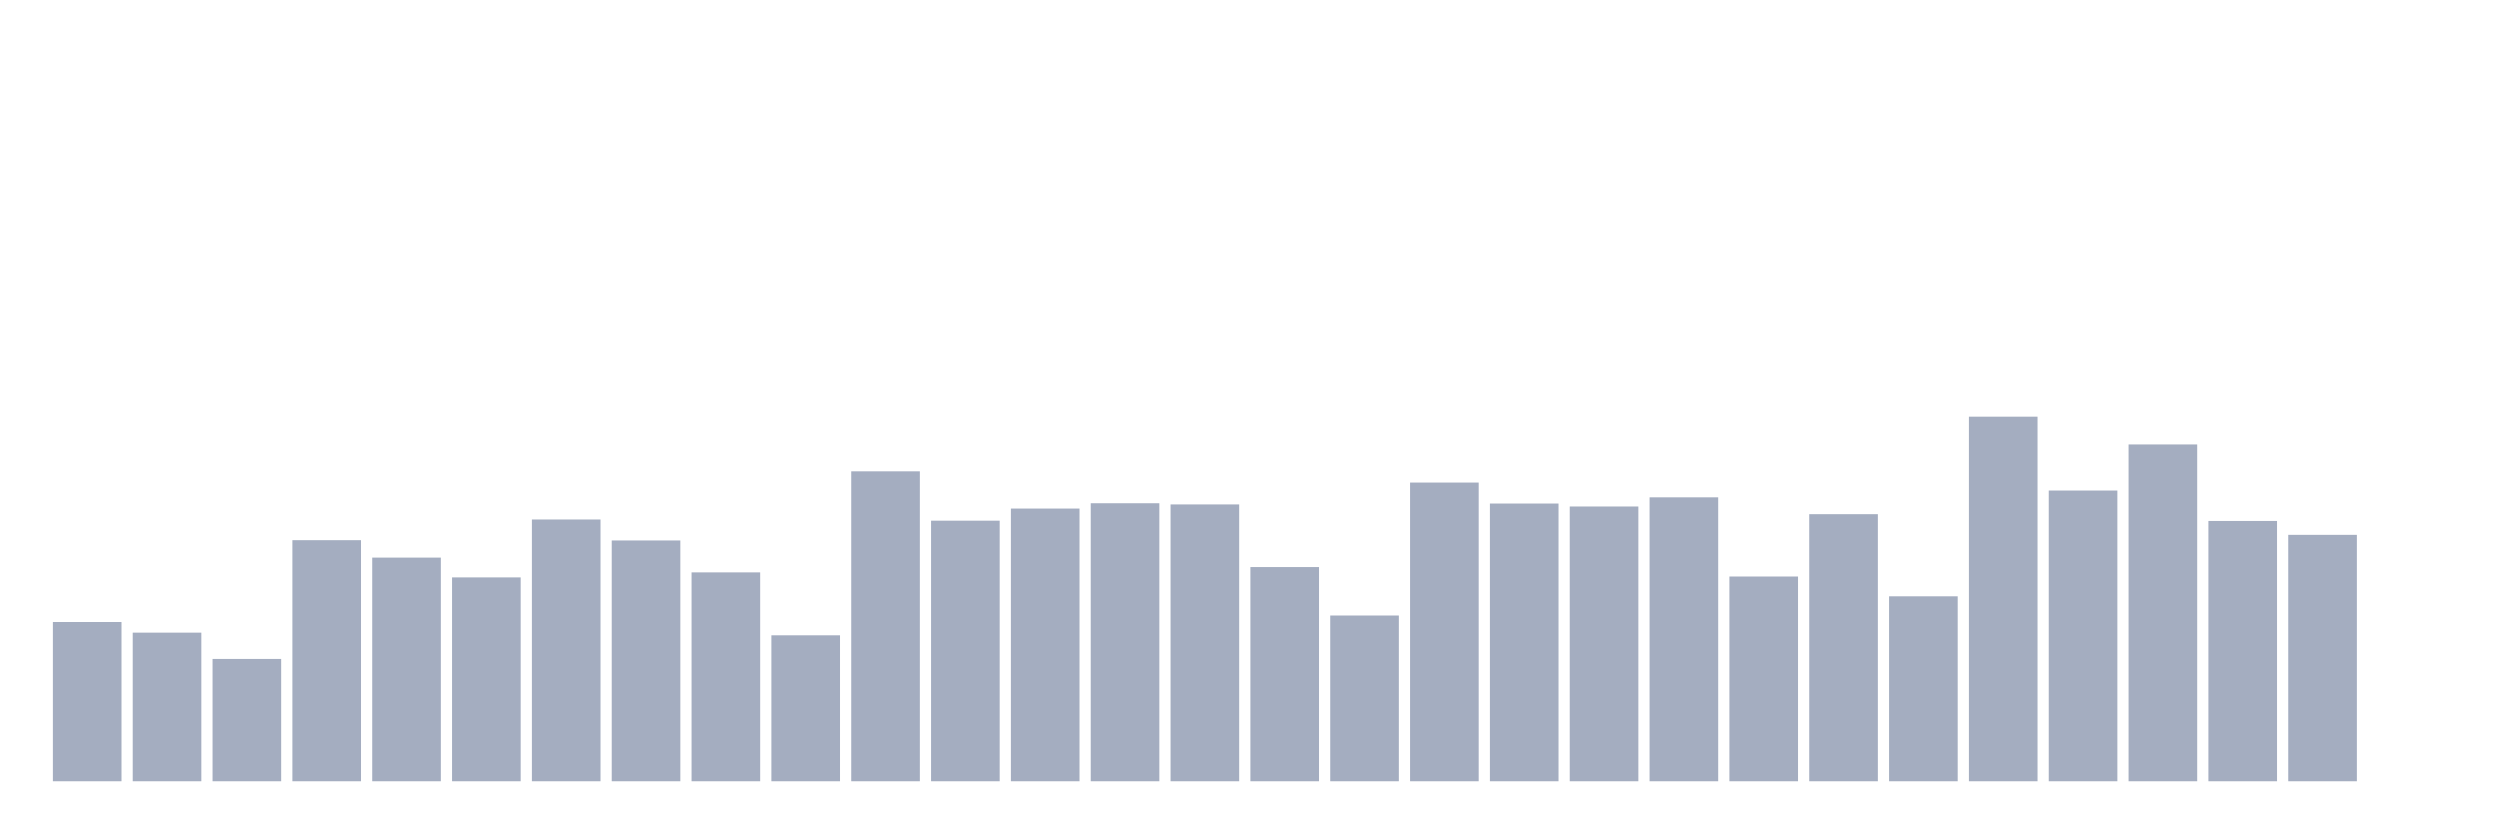 <svg xmlns="http://www.w3.org/2000/svg" viewBox="0 0 480 160"><g transform="translate(10,10)"><rect class="bar" x="0.153" width="13.175" y="109.425" height="30.575" fill="rgb(164,173,192)"></rect><rect class="bar" x="15.482" width="13.175" y="111.467" height="28.533" fill="rgb(164,173,192)"></rect><rect class="bar" x="30.81" width="13.175" y="116.515" height="23.485" fill="rgb(164,173,192)"></rect><rect class="bar" x="46.138" width="13.175" y="93.712" height="46.288" fill="rgb(164,173,192)"></rect><rect class="bar" x="61.466" width="13.175" y="97.058" height="42.942" fill="rgb(164,173,192)"></rect><rect class="bar" x="76.794" width="13.175" y="100.859" height="39.141" fill="rgb(164,173,192)"></rect><rect class="bar" x="92.123" width="13.175" y="89.741" height="50.259" fill="rgb(164,173,192)"></rect><rect class="bar" x="107.451" width="13.175" y="93.768" height="46.232" fill="rgb(164,173,192)"></rect><rect class="bar" x="122.779" width="13.175" y="99.895" height="40.105" fill="rgb(164,173,192)"></rect><rect class="bar" x="138.107" width="13.175" y="111.977" height="28.023" fill="rgb(164,173,192)"></rect><rect class="bar" x="153.436" width="13.175" y="80.494" height="59.506" fill="rgb(164,173,192)"></rect><rect class="bar" x="168.764" width="13.175" y="89.968" height="50.032" fill="rgb(164,173,192)"></rect><rect class="bar" x="184.092" width="13.175" y="87.642" height="52.358" fill="rgb(164,173,192)"></rect><rect class="bar" x="199.42" width="13.175" y="86.621" height="53.379" fill="rgb(164,173,192)"></rect><rect class="bar" x="214.748" width="13.175" y="86.848" height="53.152" fill="rgb(164,173,192)"></rect><rect class="bar" x="230.077" width="13.175" y="98.874" height="41.126" fill="rgb(164,173,192)"></rect><rect class="bar" x="245.405" width="13.175" y="108.177" height="31.823" fill="rgb(164,173,192)"></rect><rect class="bar" x="260.733" width="13.175" y="82.65" height="57.35" fill="rgb(164,173,192)"></rect><rect class="bar" x="276.061" width="13.175" y="86.677" height="53.323" fill="rgb(164,173,192)"></rect><rect class="bar" x="291.39" width="13.175" y="87.245" height="52.755" fill="rgb(164,173,192)"></rect><rect class="bar" x="306.718" width="13.175" y="85.486" height="54.514" fill="rgb(164,173,192)"></rect><rect class="bar" x="322.046" width="13.175" y="100.689" height="39.311" fill="rgb(164,173,192)"></rect><rect class="bar" x="337.374" width="13.175" y="88.72" height="51.28" fill="rgb(164,173,192)"></rect><rect class="bar" x="352.702" width="13.175" y="104.489" height="35.511" fill="rgb(164,173,192)"></rect><rect class="bar" x="368.031" width="13.175" y="70" height="70" fill="rgb(164,173,192)"></rect><rect class="bar" x="383.359" width="13.175" y="84.182" height="55.818" fill="rgb(164,173,192)"></rect><rect class="bar" x="398.687" width="13.175" y="75.332" height="64.668" fill="rgb(164,173,192)"></rect><rect class="bar" x="414.015" width="13.175" y="90.024" height="49.976" fill="rgb(164,173,192)"></rect><rect class="bar" x="429.344" width="13.175" y="92.69" height="47.31" fill="rgb(164,173,192)"></rect><rect class="bar" x="444.672" width="13.175" y="140" height="0" fill="rgb(164,173,192)"></rect></g></svg>